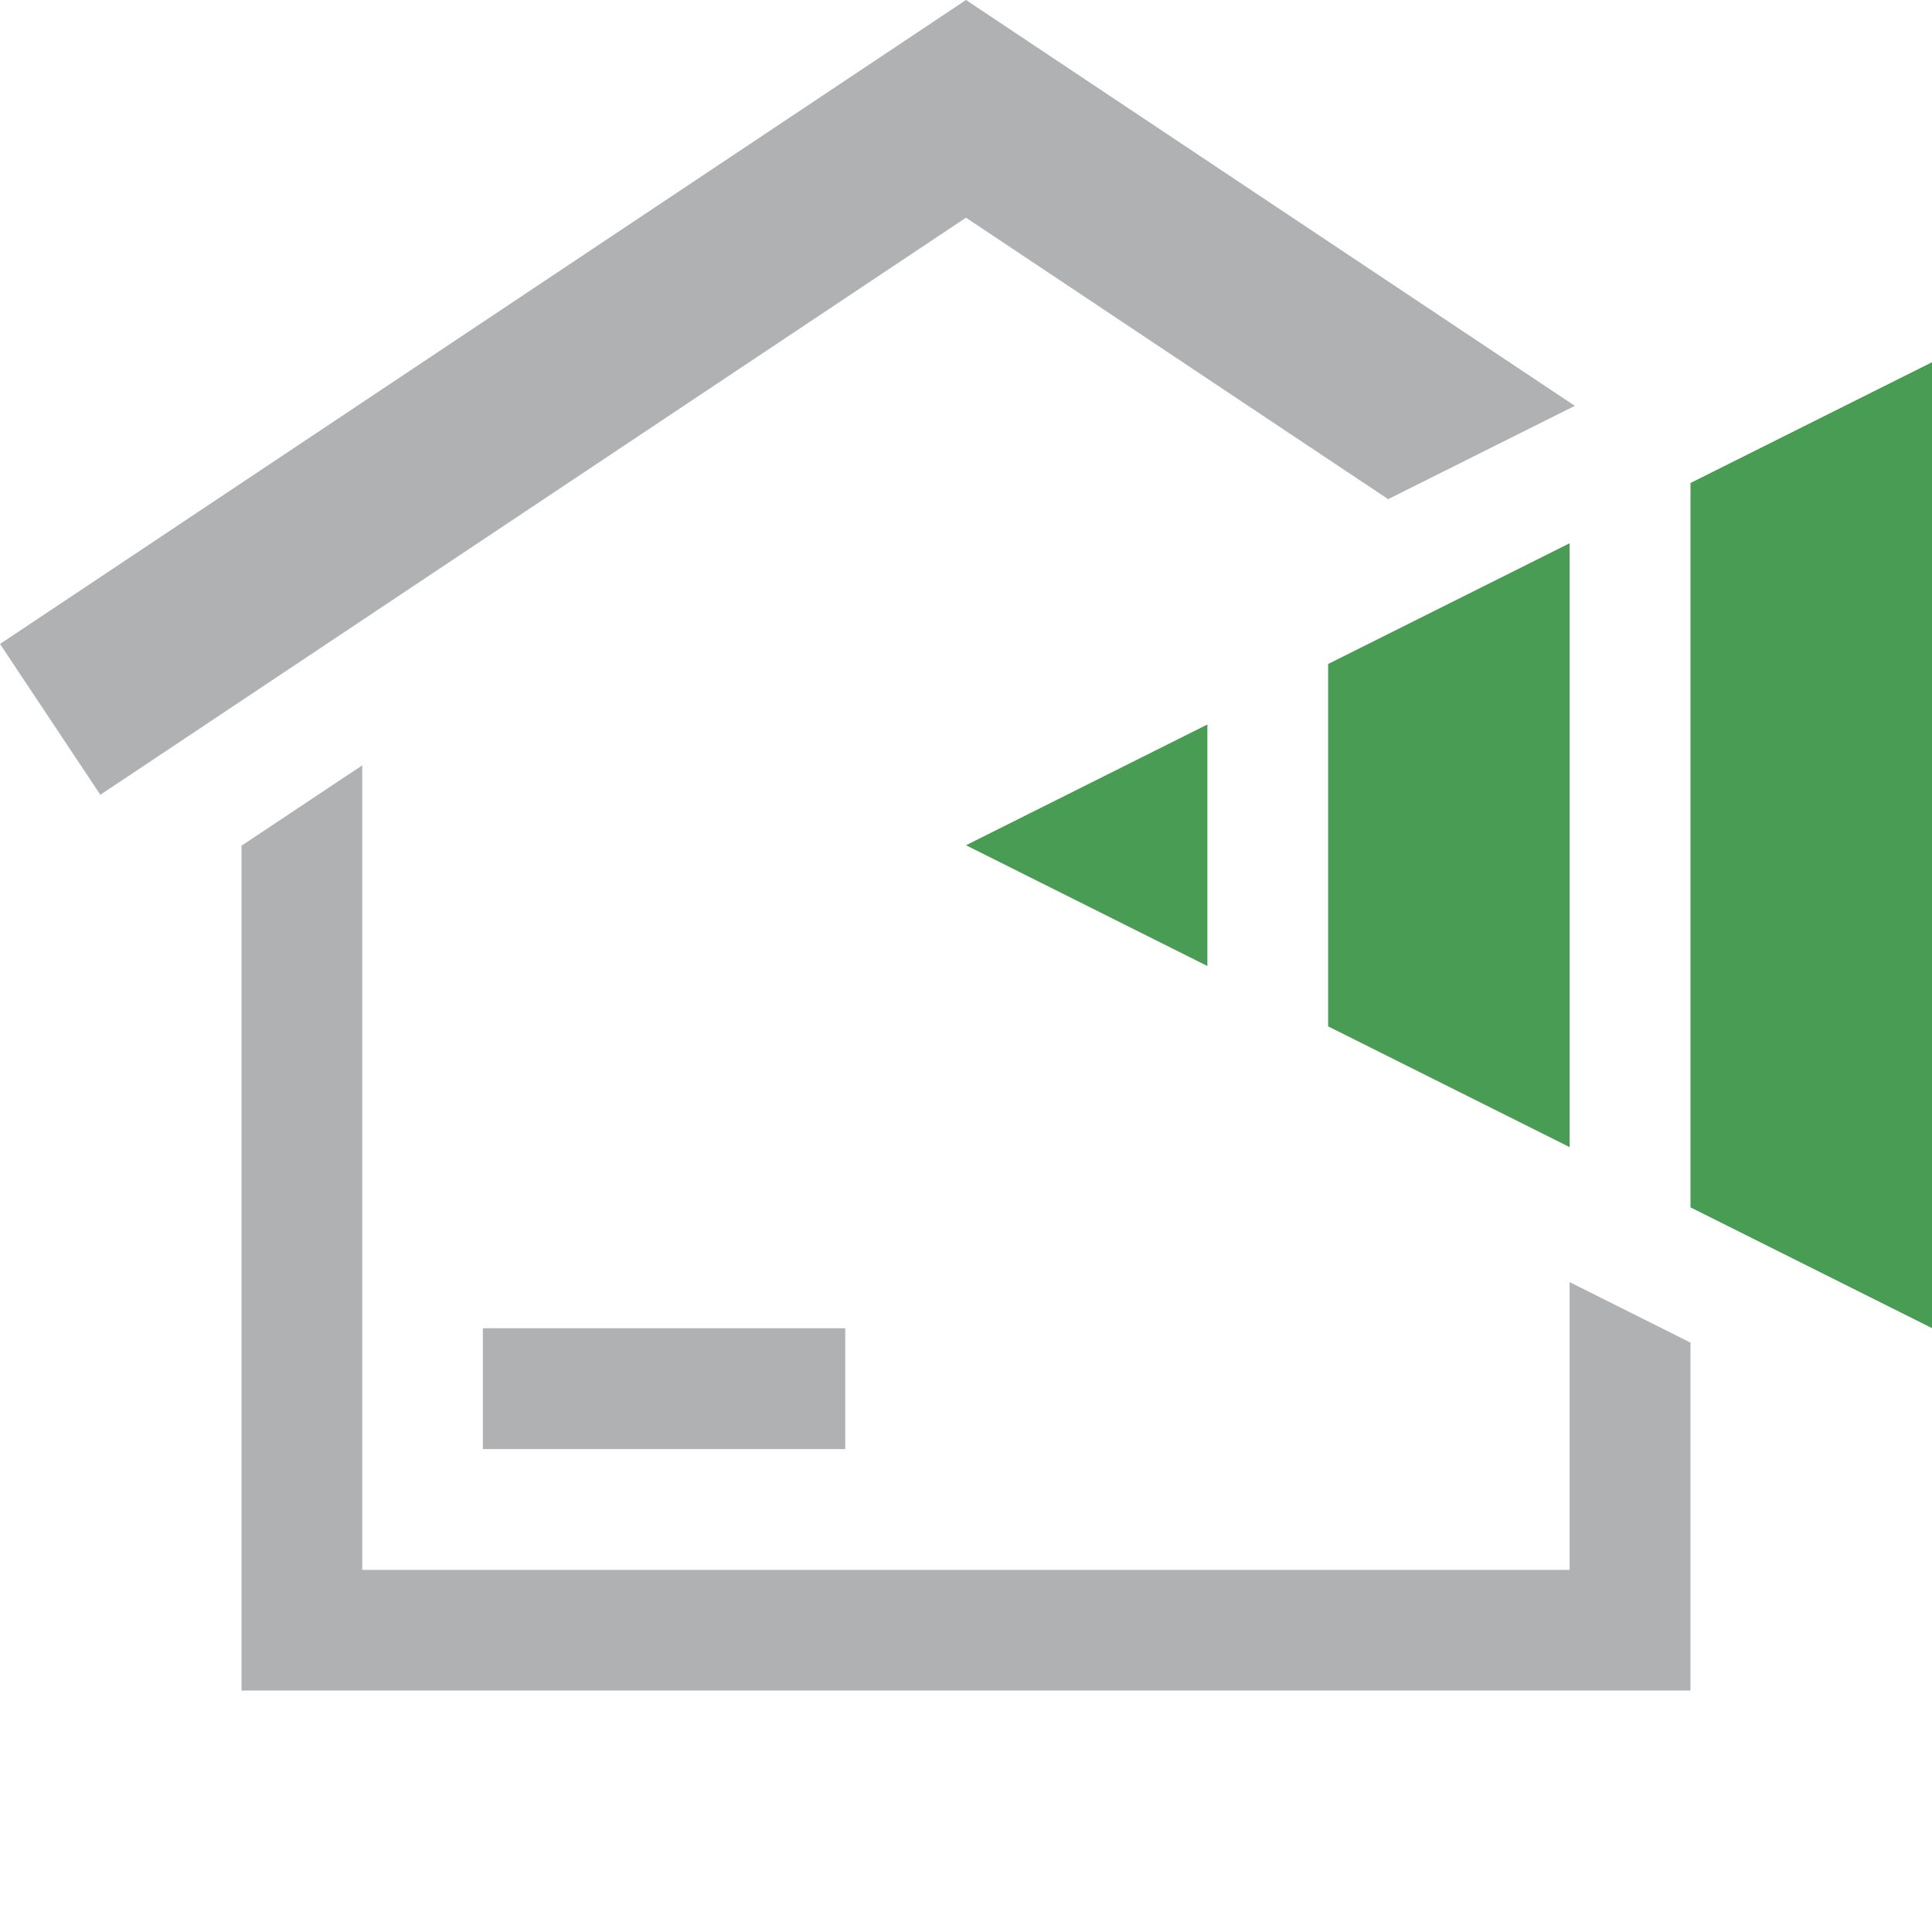 <svg xmlns="http://www.w3.org/2000/svg" width="16" height="16" viewBox="0 0 16 16">
  <g fill-rule="evenodd">
    <path fill="#AFB1B3" d="M8,-0 L0,5.333 L0.831,6.582 L8,1.803 L11.496,4.134 L13.042,3.361 L8,-0 Z M2,7.004 L2,14 L14,14 L14,11.119 L12.999,10.618 L12.999,13.001 L3,13.001 L3,6.338 L2,7.004 Z M3.999,12.001 L7,12.001 L7,11 L3.999,11 L3.999,12.001 Z"/>
    <path fill="#499C54" d="M14,4 L14,9.999 L16,10.999 L16,3 L14,4 Z M10.999,5.499 L10.999,8.5 L12.999,9.5 L12.999,4.499 L10.999,5.499 Z M8,7 L9.999,8 L9.999,6 L8,7 Z"/>
  </g>
</svg>
